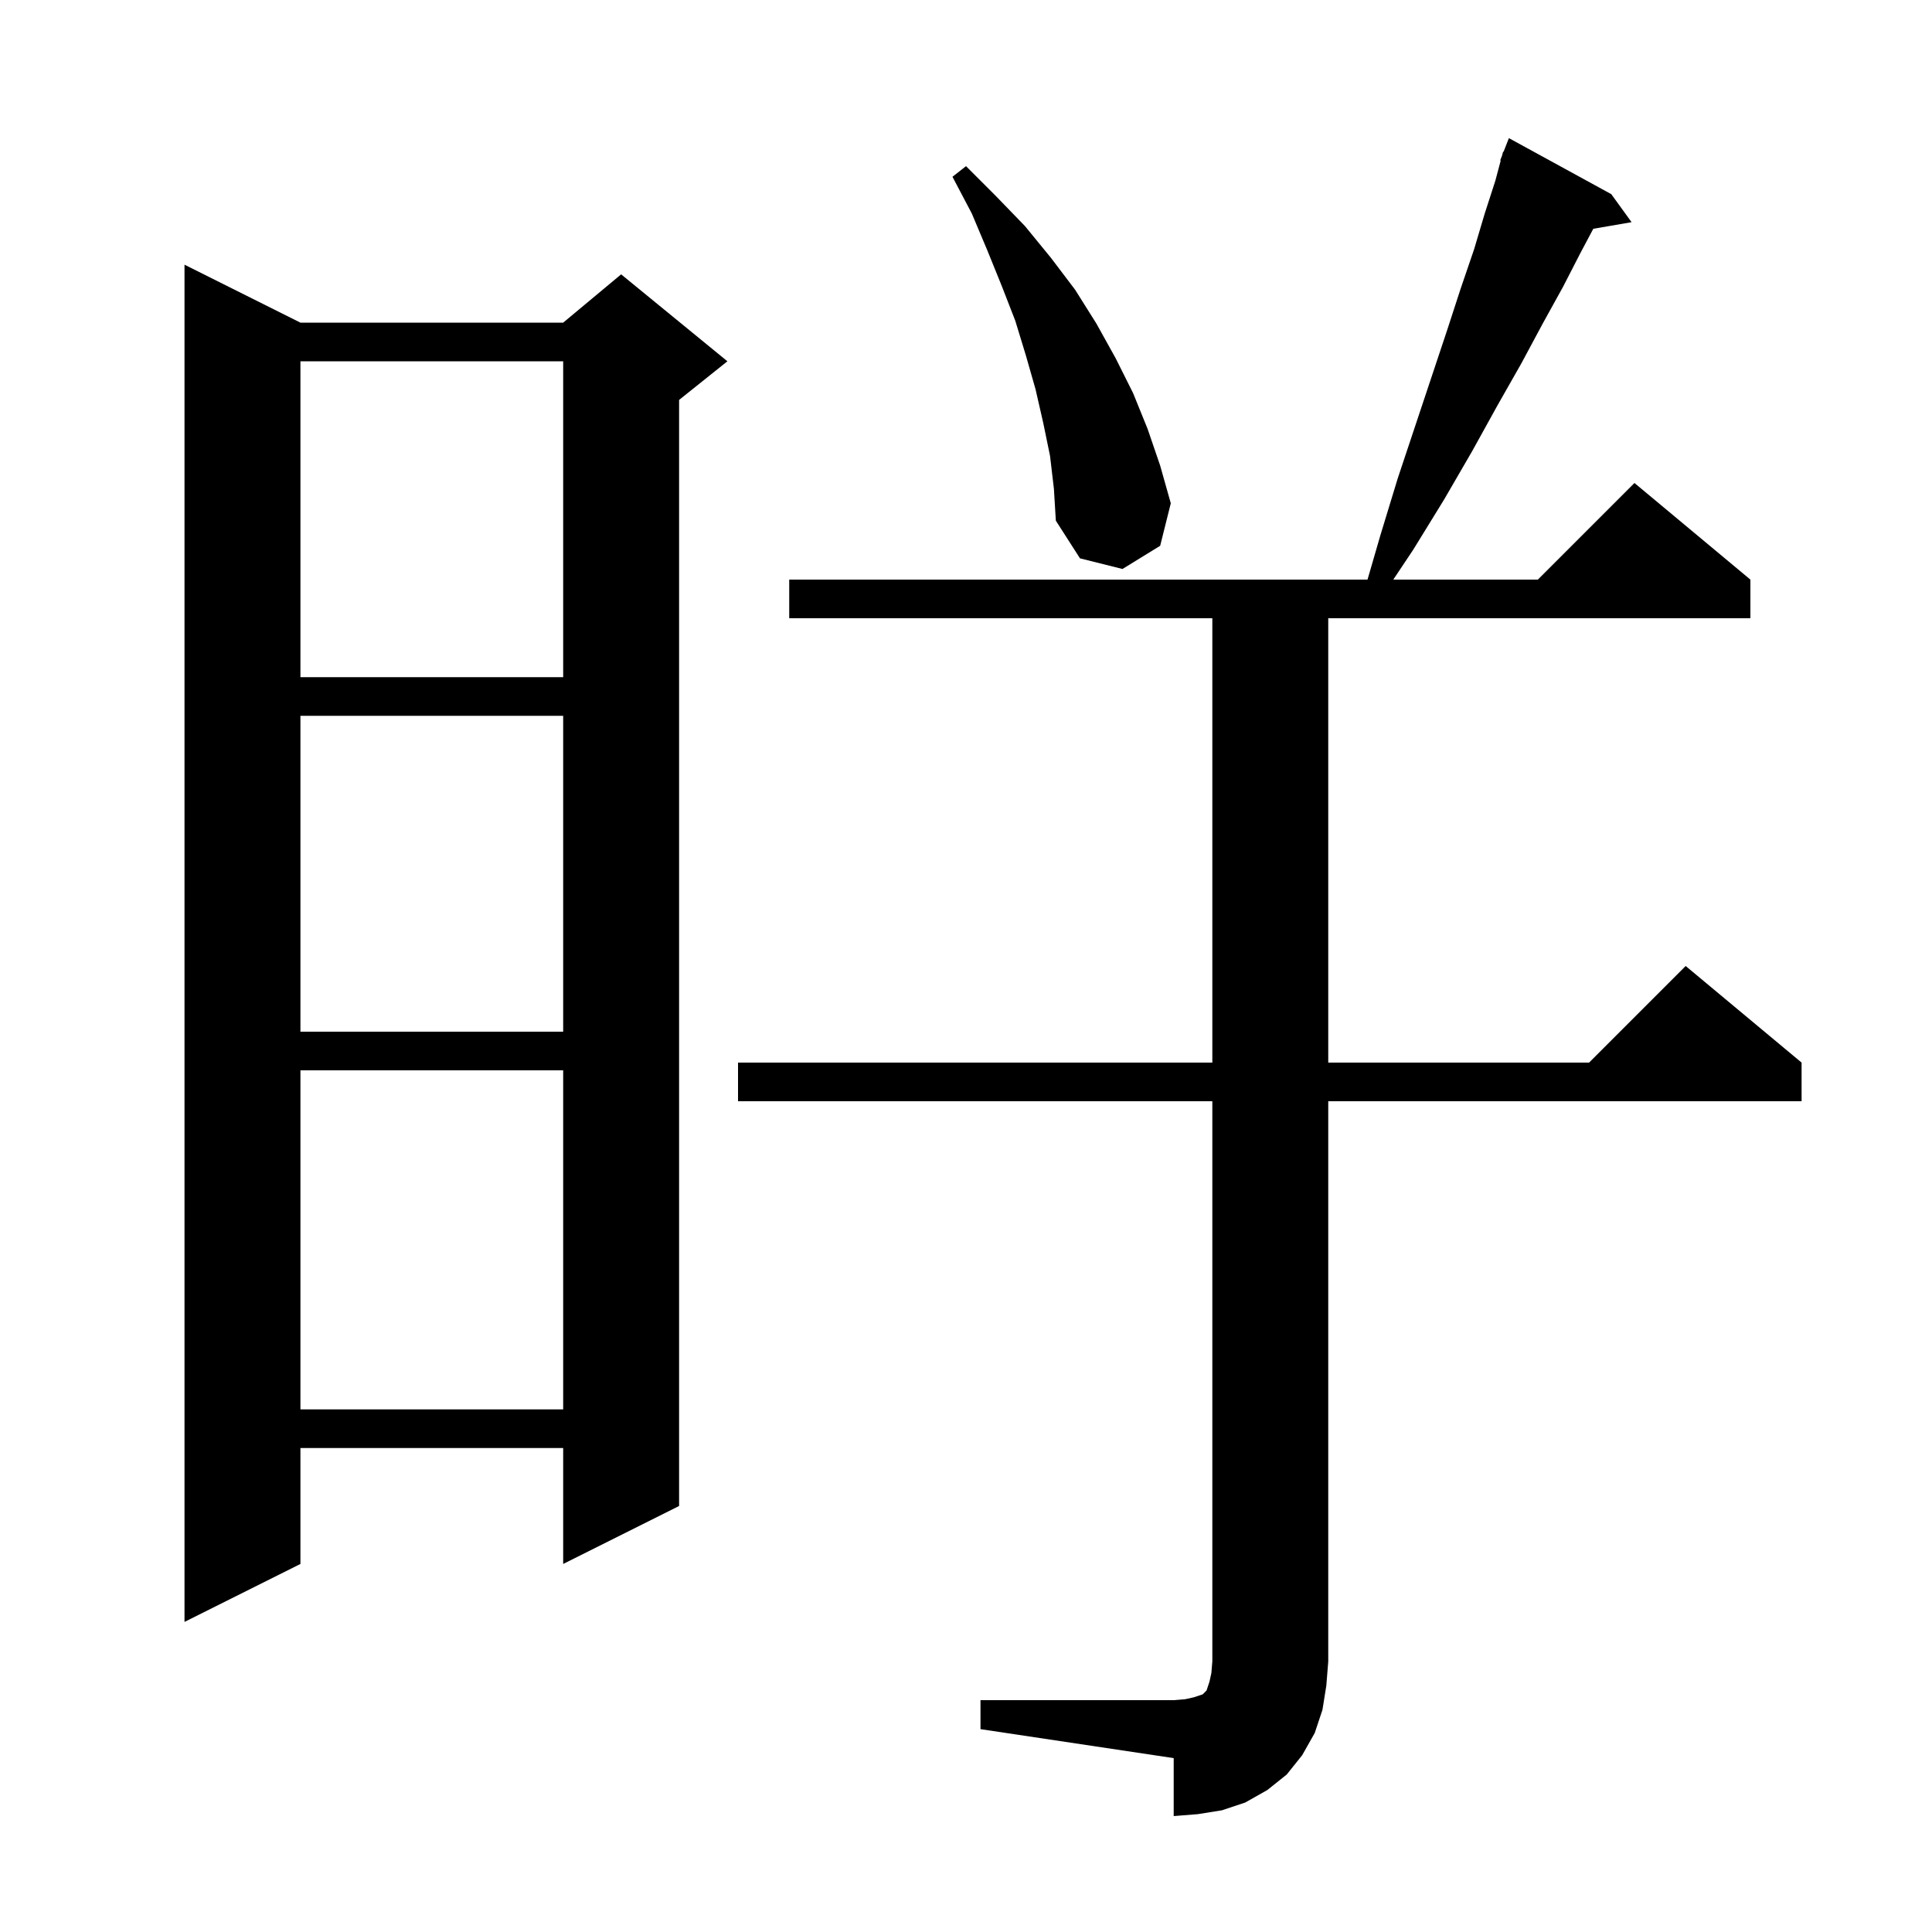 <svg xmlns="http://www.w3.org/2000/svg" xmlns:xlink="http://www.w3.org/1999/xlink" version="1.1" baseProfile="full" viewBox="0 0 200 200" width="200" height="200">
<g fill="black">
<path d="M 101.5 176.0 L 121.5 176.0 L 122.7 175.9 L 123.6 175.7 L 124.5 175.4 L 124.9 175.0 L 125.2 174.1 L 125.4 173.2 L 125.5 172.0 L 125.5 114.0 L 76.4 114.0 L 76.4 110.0 L 125.5 110.0 L 125.5 64.0 L 81.7 64.0 L 81.7 60.0 L 141.565 60.0 L 142.9 55.4 L 144.7 49.5 L 149.8 34.2 L 151.2 29.9 L 152.6 25.8 L 153.7 22.1 L 154.8 18.7 L 155.355 16.617 L 155.3 16.6 L 155.488 16.119 L 155.6 15.7 L 155.645 15.718 L 156.2 14.3 L 166.8 20.1 L 168.9 23.0 L 164.937 23.683 L 163.6 26.2 L 161.8 29.7 L 159.7 33.5 L 157.5 37.6 L 155.0 42.0 L 152.4 46.7 L 149.5 51.7 L 146.3 56.9 L 144.233 60.0 L 159.2 60.0 L 169.2 50.0 L 181.2 60.0 L 181.2 64.0 L 137.5 64.0 L 137.5 110.0 L 164.5 110.0 L 174.5 100.0 L 186.5 110.0 L 186.5 114.0 L 137.5 114.0 L 137.5 172.0 L 137.3 174.5 L 136.9 177.0 L 136.1 179.4 L 134.8 181.7 L 133.2 183.7 L 131.2 185.3 L 128.9 186.6 L 126.5 187.4 L 124.0 187.8 L 121.5 188.0 L 121.5 182.0 L 101.5 179.0 Z M 31.1 33.4 L 58.3 33.4 L 64.3 28.4 L 75.3 37.4 L 70.3 41.4 L 70.3 155.9 L 58.3 161.9 L 58.3 149.9 L 31.1 149.9 L 31.1 161.9 L 19.1 167.9 L 19.1 27.4 Z M 31.1 110.8 L 31.1 145.9 L 58.3 145.9 L 58.3 110.8 Z M 31.1 74.1 L 31.1 106.8 L 58.3 106.8 L 58.3 74.1 Z M 31.1 37.4 L 31.1 70.1 L 58.3 70.1 L 58.3 37.4 Z M 108.7 47.2 L 108.0 43.8 L 107.2 40.3 L 106.2 36.8 L 105.1 33.2 L 103.7 29.6 L 102.2 25.9 L 100.6 22.1 L 98.6 18.3 L 100.0 17.2 L 103.1 20.3 L 106.1 23.4 L 108.8 26.7 L 111.3 30.0 L 113.5 33.5 L 115.5 37.1 L 117.3 40.7 L 118.8 44.4 L 120.1 48.2 L 121.2 52.1 L 120.1 56.5 L 116.2 58.9 L 111.8 57.8 L 109.3 53.9 L 109.1 50.6 Z " />
</g>
</svg>
